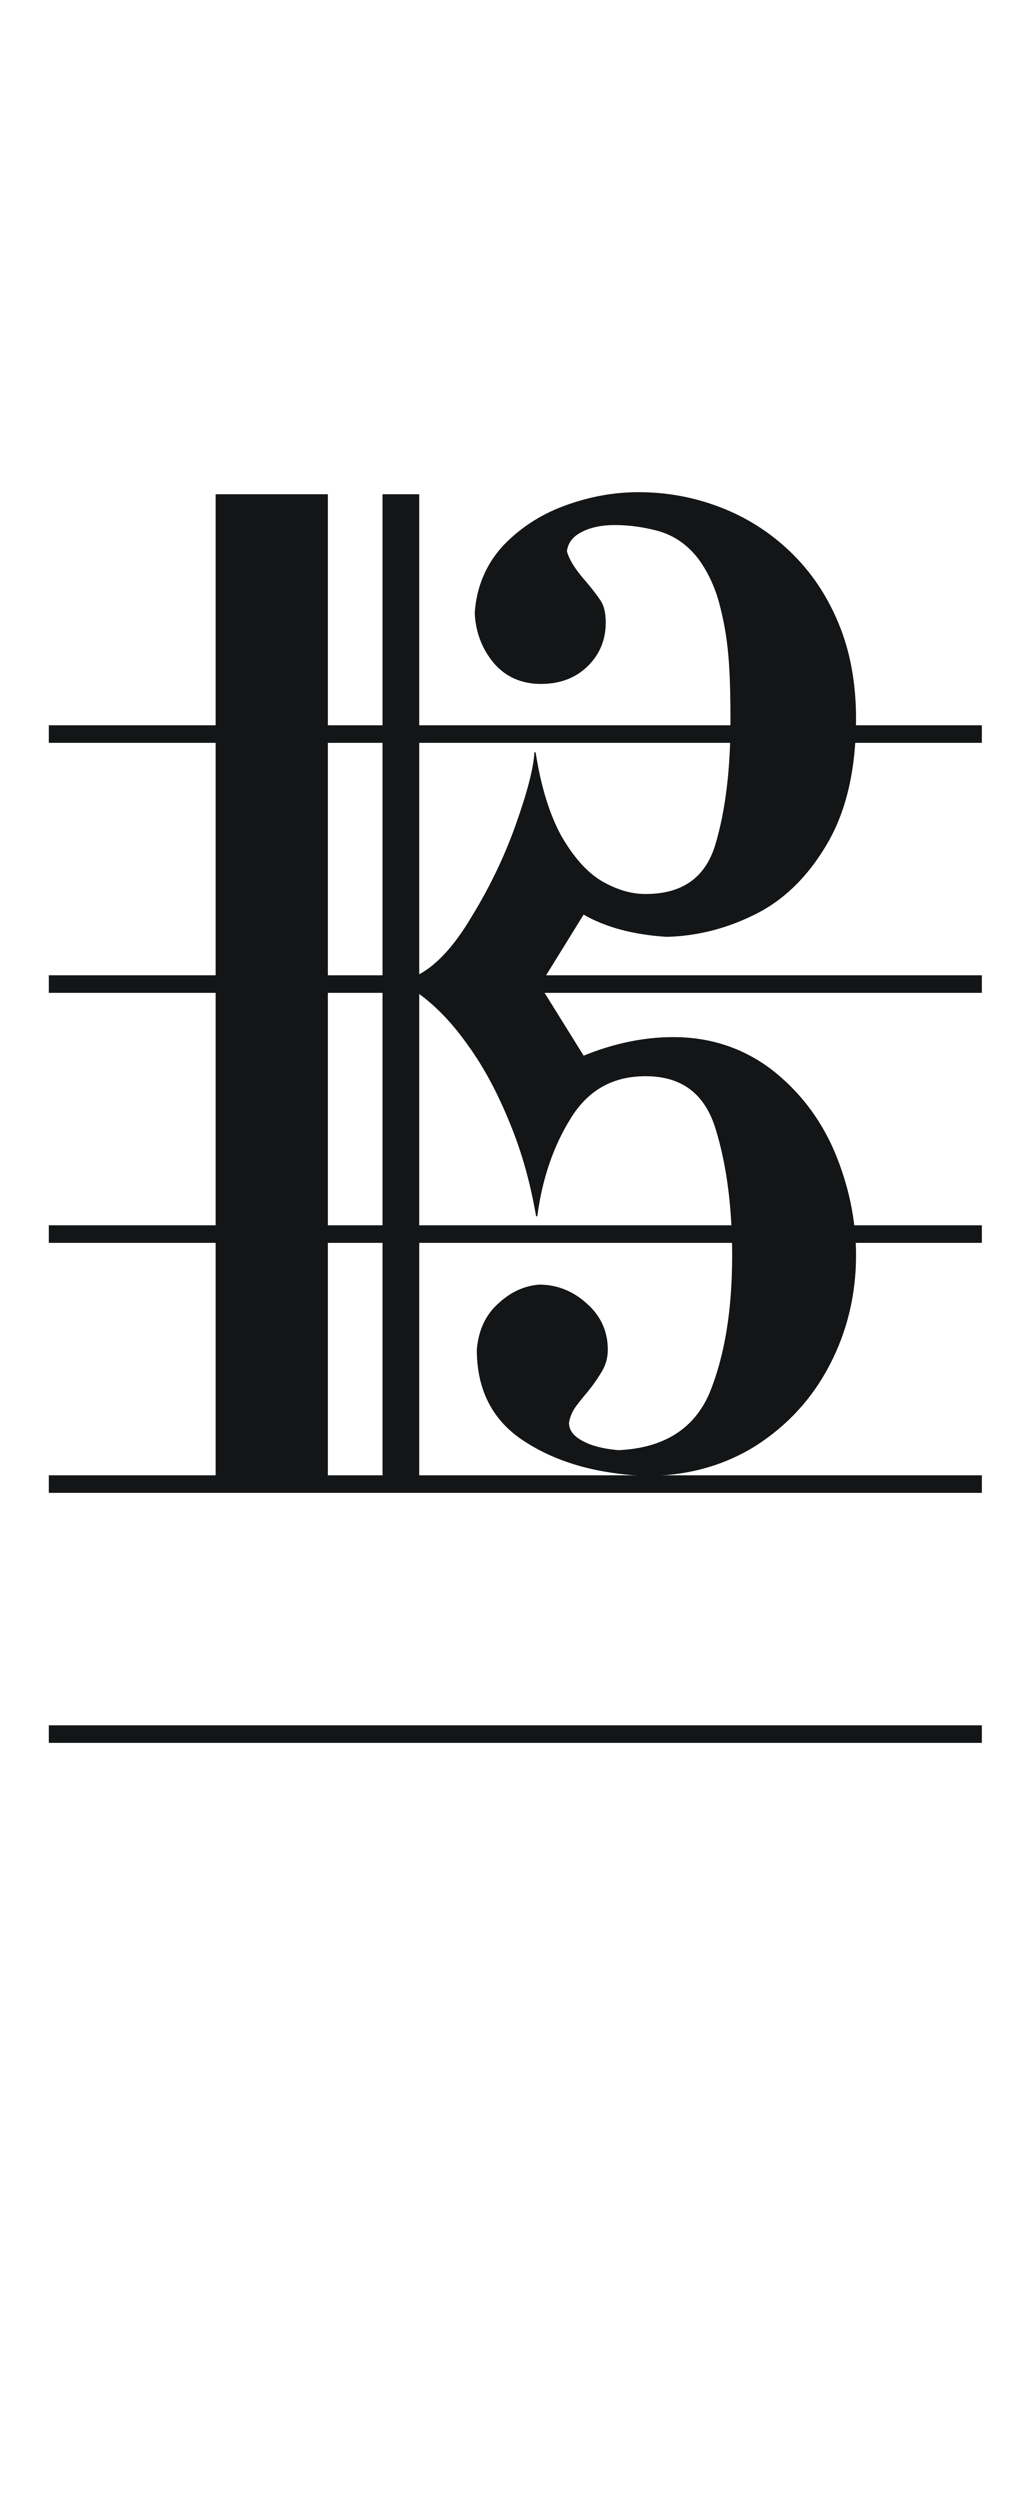 <?xml version="1.0" encoding="utf-8"?>
<!-- Generator: Adobe Illustrator 16.0.0, SVG Export Plug-In . SVG Version: 6.00 Build 0)  -->
<!DOCTYPE svg PUBLIC "-//W3C//DTD SVG 1.1//EN" "http://www.w3.org/Graphics/SVG/1.1/DTD/svg11.dtd">
<svg version="1.1"
	 id="svg1894" xmlns:dc="http://purl.org/dc/elements/1.1/" xmlns:cc="http://creativecommons.org/ns#" xmlns:rdf="http://www.w3.org/1999/02/22-rdf-syntax-ns#" xmlns:svg="http://www.w3.org/2000/svg" xmlns:inkscape="http://www.inkscape.org/namespaces/inkscape" xmlns:sodipodi="http://sodipodi.sourceforge.net/DTD/sodipodi-0.dtd" inkscape:output_extension="org.inkscape.output.svg.inkscape" sodipodi:version="0.32" sodipodi:docname="Tenor_clef_with_ref.svg" inkscape:version="0.46"
	 xmlns="http://www.w3.org/2000/svg" xmlns:xlink="http://www.w3.org/1999/xlink" x="0px" y="0px" width="497.5px" height="1200px"
	 viewBox="0 0 497.5 1200" enable-background="new 0 0 497.5 1200" xml:space="preserve">
<sodipodi:namedview  inkscape:cy="600" inkscape:cx="154.92219" inkscape:zoom="0.5421152" showgrid="false" pagecolor="#ffffff" bordercolor="#666666" guidetolerance="10.0" objecttolerance="10.0" gridtolerance="10.0" borderopacity="1.0" id="base" inkscape:current-layer="layer3" inkscape:window-y="24" inkscape:window-x="24" inkscape:pageopacity="0.0" inkscape:pageshadow="2" inkscape:window-height="883" inkscape:window-width="1271">
	</sodipodi:namedview>
<defs>
	
	
		<inkscape:perspective  inkscape:vp_z="810 : 600 : 1" inkscape:vp_y="0 : 1000 : 0" inkscape:vp_x="0 : 600 : 1" sodipodi:type="inkscape:persp3d" id="perspective24" inkscape:persp3d-origin="405 : 400 : 1">
		</inkscape:perspective>
</defs>
<g id="layer1" inkscape:label="staff" sodipodi:insensitive="true" inkscape:groupmode="layer">
	<g id="g1934" transform="translate(19.223,196.558)">
		<path id="path11" fill="none" stroke="#131516" stroke-width="8.432" d="M4.216,395.784h448.061"/>
		<path id="path13" fill="none" stroke="#131516" stroke-width="8.432" d="M4.216,635.784h448.061"/>
		<path id="path15" fill="none" stroke="#131516" stroke-width="8.432" d="M4.216,515.784h448.061"/>
		<path id="path17" fill="none" stroke="#131516" stroke-width="8.432" d="M4.216,275.784h448.061"/>
		<path id="path19" fill="none" stroke="#131516" stroke-width="8.432" d="M4.216,155.784h448.061"/>
	</g>
</g>
<g id="layer2" inkscape:label="clef" sodipodi:insensitive="true" inkscape:groupmode="layer">
	<path id="path2432" fill="#131516" stroke="#131516" stroke-width="0.6" d="M103.852,708.142V247.723V237.54h53.293v460.419v10.183
		H103.852z M183.991,708.142V247.723V237.54h17.03v230.608c8.415-4.393,17.03-13.377,25.445-27.553
		c8.615-13.977,15.828-28.751,21.437-44.524c5.61-15.773,8.615-27.354,9.016-34.941c2.604,16.771,6.812,30.149,12.421,40.332
		c5.81,9.983,12.021,17.171,19.234,21.563c7.212,4.192,14.225,6.389,21.438,6.389c17.831,0,29.051-7.986,33.859-24.159
		c4.808-16.172,7.212-35.939,7.212-59.299c0-10.582-0.2-20.166-0.801-28.551c-0.602-8.386-1.804-16.971-4.007-25.557
		c-2.004-8.585-5.41-16.373-10.219-23.161c-5.009-6.789-11.42-11.581-19.434-13.977c-7.213-1.997-14.425-2.995-21.438-2.995
		c-6.411,0-11.82,1.198-16.028,3.394c-4.408,2.196-6.812,5.591-7.213,9.584c1.002,3.594,3.406,7.787,7.614,12.778
		c4.207,4.792,7.012,8.585,8.615,10.981c1.603,2.396,2.404,5.79,2.404,10.382c0,8.187-2.805,14.975-8.415,20.565
		c-5.61,5.59-13.023,8.585-22.439,8.585c-9.216,0-16.829-3.395-22.439-9.983c-5.61-6.789-8.615-14.775-9.016-23.76
		c0.802-12.18,5.209-22.762,13.023-31.547c8.014-8.585,17.831-15.174,29.652-19.566s23.641-6.589,35.662-6.589
		c13.624,0,26.646,2.396,39.068,7.188c12.622,4.792,23.842,11.98,33.458,21.164c9.817,9.384,17.631,20.765,23.241,34.342
		c5.609,13.377,8.414,28.751,8.414,45.723c0,23.56-4.407,43.126-13.022,58.5c-8.815,15.574-20.035,27.154-33.658,34.341
		c-13.824,7.188-28.45,11.182-43.877,11.581c-16.028-0.999-29.452-4.593-40.07-10.782l-21.237,34.342l21.237,34.143
		c14.626-5.99,29.051-8.985,43.075-8.985c17.831,0,33.259,5.191,46.682,15.175c13.224,10.183,23.441,23.16,30.453,39.333
		c6.812,16.172,10.418,32.744,10.418,49.915c0,18.769-4.207,36.339-12.621,52.511c-8.415,16.173-20.236,28.951-35.463,38.734
		c-15.427,9.584-32.857,14.376-52.691,14.376c-23.041-0.999-42.274-6.39-57.701-16.372c-15.427-9.784-23.04-24.559-23.04-43.926
		c0.801-9.384,4.208-16.572,10.218-21.963c6.011-5.591,12.422-8.386,19.434-8.984c8.415,0,16.028,2.994,22.64,8.984
		c6.611,5.79,10.017,13.178,10.017,21.963c0,3.395-0.801,6.589-2.404,9.584c-1.603,2.795-3.807,6.189-7.012,10.183
		c-3.206,3.793-5.41,6.589-6.612,8.386c-1.202,1.996-2.204,4.192-2.604,6.988c0,3.594,2.204,6.588,6.812,8.984
		c4.408,2.396,10.218,3.794,17.23,4.393c22.039-0.998,36.664-10.383,44.077-27.753c7.213-17.77,10.819-39.533,10.819-66.088
		c0-22.961-2.604-43.127-7.813-60.298c-5.209-17.37-16.429-25.956-34.06-25.956c-15.627,0-27.648,6.589-36.063,20.166
		c-8.415,13.378-13.824,29.15-16.229,47.319c-2.604-15.373-6.612-30.148-12.422-44.324c-5.81-14.376-12.421-26.954-20.235-37.736
		c-7.413-10.582-15.627-19.167-24.042-25.157v231.607H183.991z"/>
</g>
</svg>
